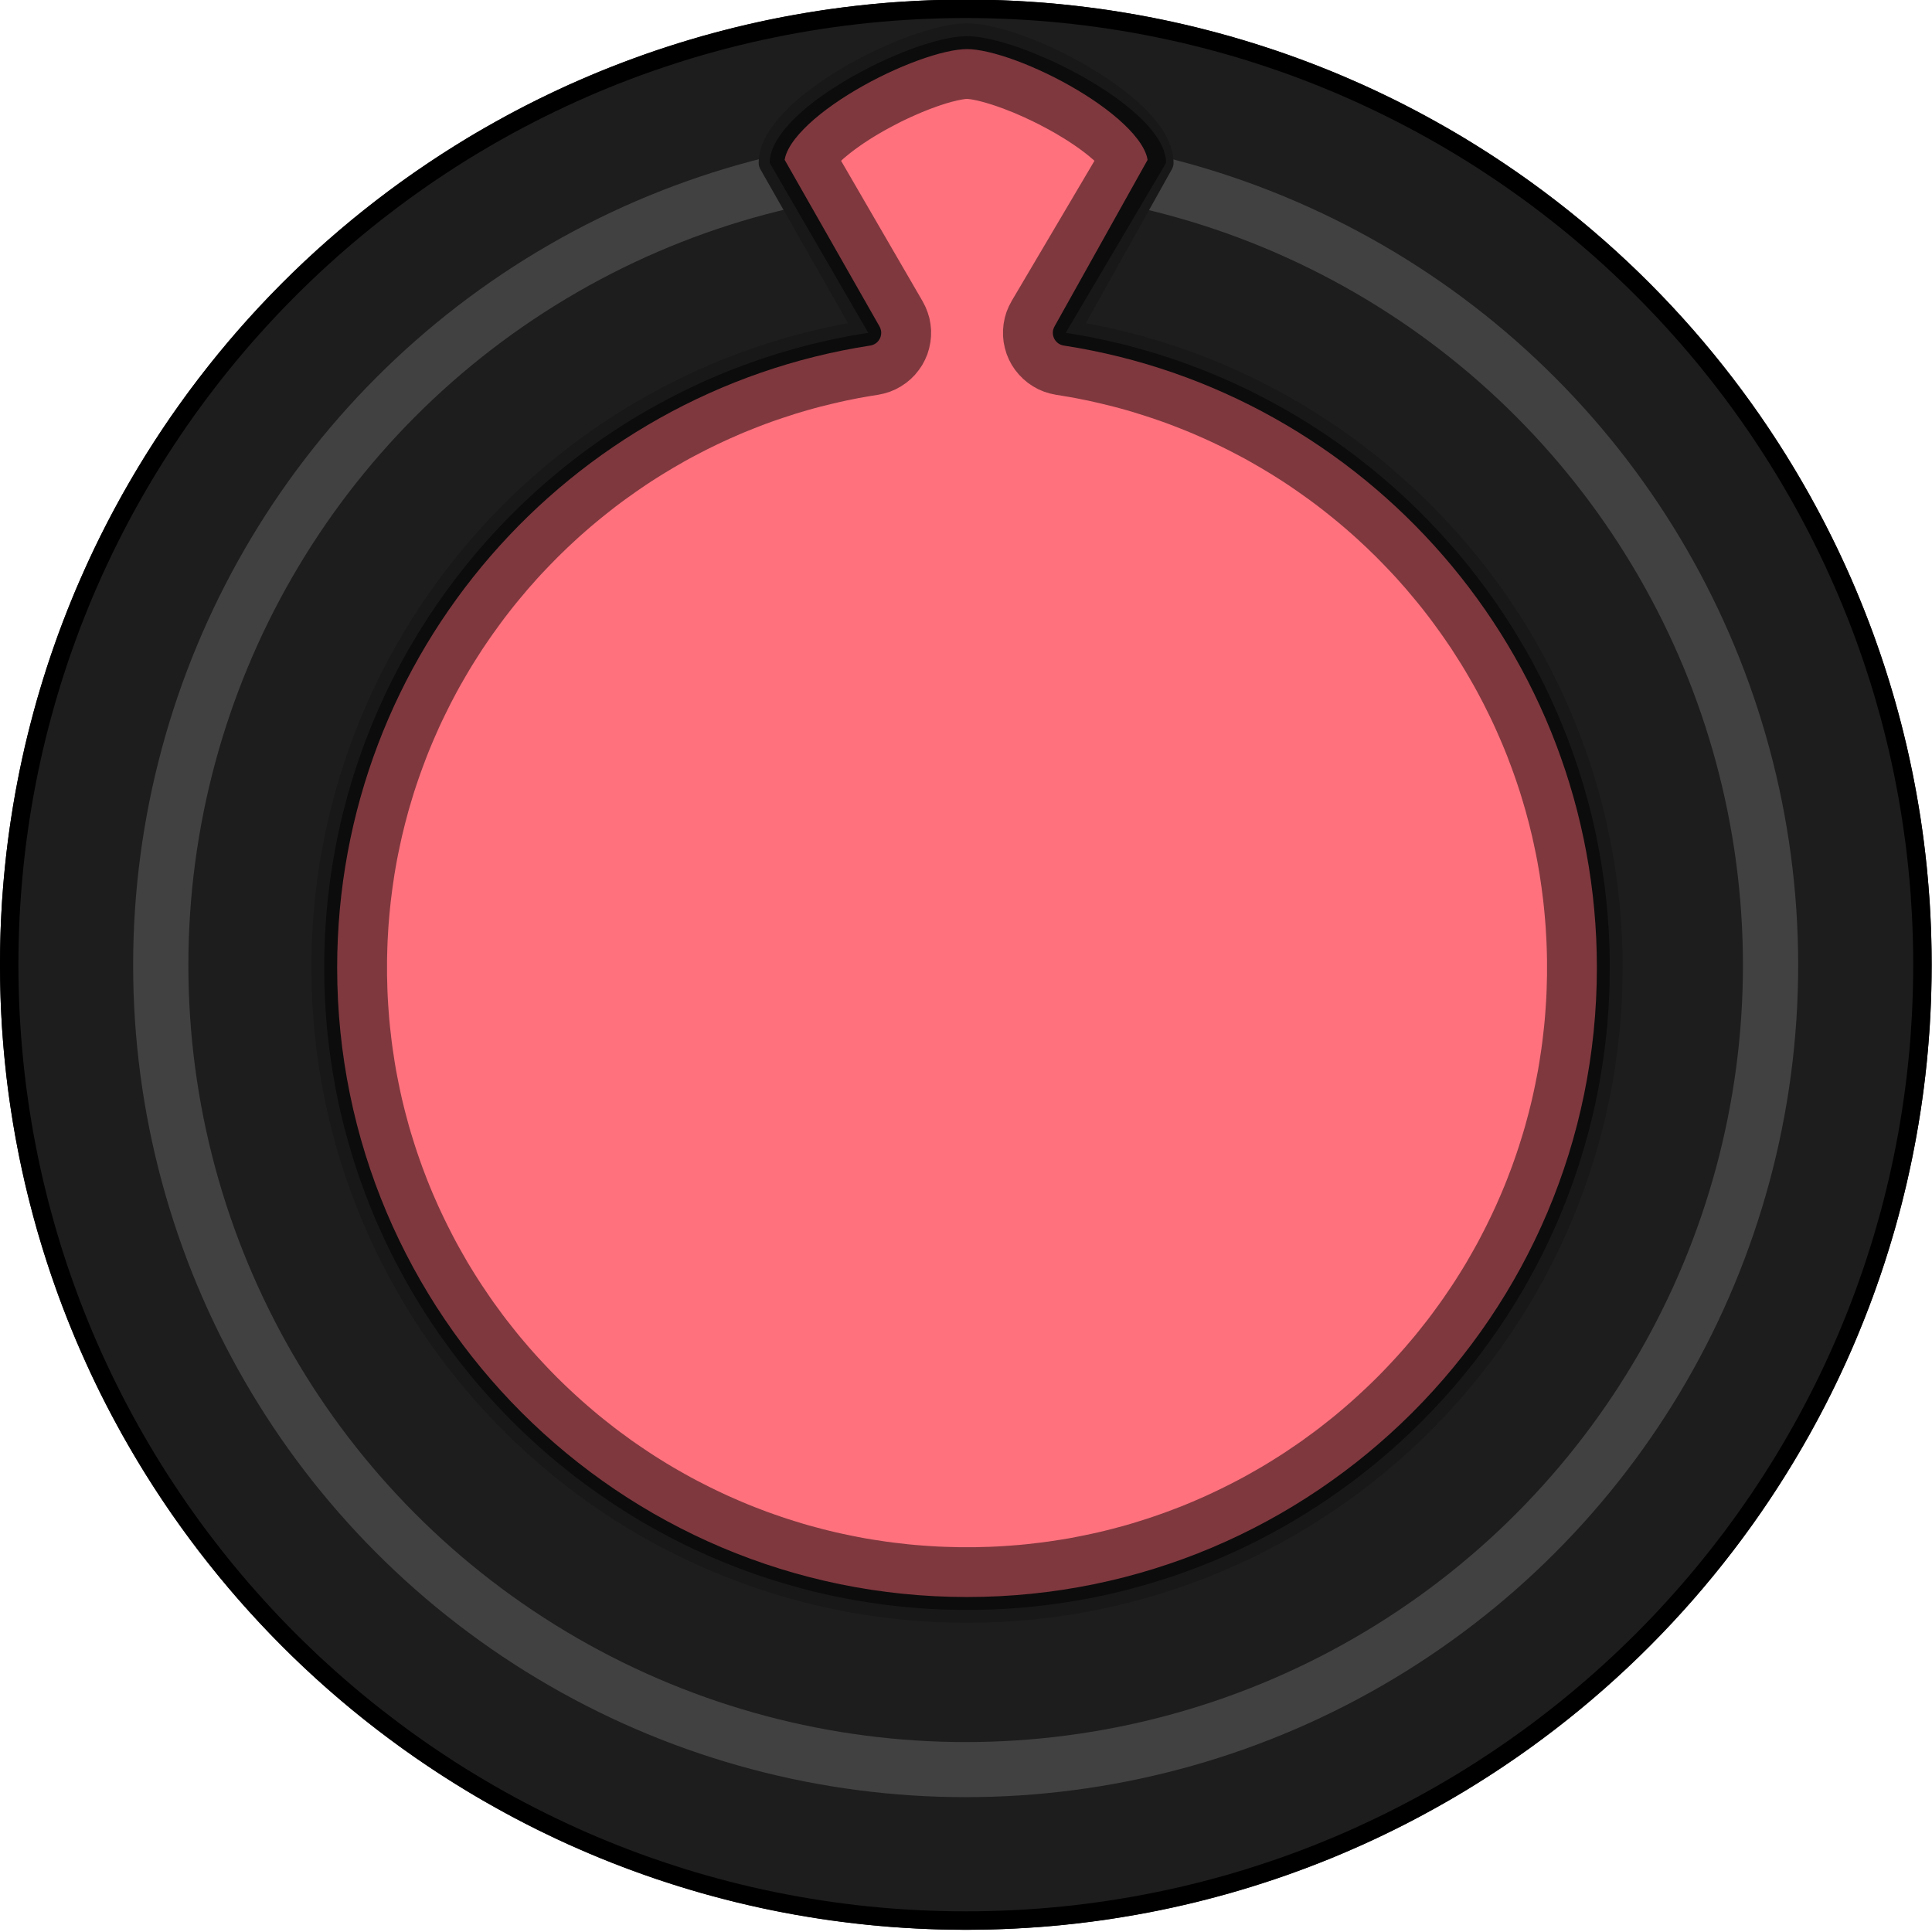 <?xml version="1.0" encoding="UTF-8" standalone="no"?>
<!DOCTYPE svg PUBLIC "-//W3C//DTD SVG 1.1//EN" "http://www.w3.org/Graphics/SVG/1.1/DTD/svg11.dtd">
<svg width="30px" height="30px" version="1.1" xmlns="http://www.w3.org/2000/svg" xmlns:xlink="http://www.w3.org/1999/xlink" xml:space="preserve" xmlns:serif="http://www.serif.com/" style="fill-rule:evenodd;clip-rule:evenodd;stroke-linecap:round;stroke-linejoin:bevel;stroke-miterlimit:1.5;">
    <g transform="matrix(1,0,0,1,-150,-160)">
        <g transform="matrix(0.975,0,0,1.267,-97.5,-126.667)">
            <g id="knob-red" transform="matrix(1.026,0,0,0.789,223.077,166.316)">
                <g id="Ellipse" transform="matrix(0.734,0,0,0.789,7.969,16)">
                    <ellipse cx="50.426" cy="95" rx="20.426" ry="19" style="fill:rgb(29,29,29);"/>
                    <path d="M50.689,76.002l0.263,0.004l0.263,0.008l0.261,0.011l0.26,0.014l0.26,0.016l0.259,0.02l0.258,0.023l0.257,0.026l0.256,0.029l0.254,0.031l0.254,0.035l0.253,0.038l0.252,0.04l0.251,0.043l0.25,0.046l0.248,0.049l0.248,0.052l0.246,0.054l0.246,0.058l0.244,0.06l0.243,0.062l0.241,0.066l0.241,0.068l0.239,0.071l0.238,0.073l0.236,0.076l0.236,0.079l0.233,0.081l0.233,0.084l0.231,0.086l0.23,0.089l0.228,0.092l0.227,0.093l0.226,0.097l0.224,0.099l0.222,0.101l0.221,0.104l0.219,0.106l0.218,0.109l0.216,0.111l0.215,0.113l0.213,0.115l0.212,0.118l0.209,0.121l0.208,0.122l0.207,0.125l0.204,0.127l0.203,0.129l0.201,0.131l0.2,0.134l0.197,0.136l0.196,0.138l0.194,0.14l0.192,0.142l0.19,0.144l0.188,0.146l0.186,0.149l0.185,0.15l0.182,0.152l0.181,0.155l0.178,0.156l0.176,0.158l0.175,0.161l0.172,0.162l0.17,0.164l0.168,0.166l0.166,0.168l0.164,0.169l0.162,0.172l0.159,0.173l0.157,0.175l0.155,0.177l0.153,0.179l0.151,0.18l0.148,0.182l0.146,0.184l0.144,0.185l0.141,0.187l0.139,0.189l0.136,0.19l0.134,0.192l0.132,0.194l0.129,0.195l0.127,0.197l0.124,0.198l0.122,0.199l0.119,0.202l0.117,0.202l0.114,0.204l0.112,0.206l0.109,0.207l0.106,0.208l0.104,0.21l0.101,0.211l0.098,0.212l0.095,0.214l0.093,0.215l0.09,0.216l0.088,0.218l0.084,0.219l0.082,0.22l0.079,0.221l0.076,0.223l0.073,0.223l0.071,0.225l0.067,0.226l0.065,0.227l0.061,0.228l0.059,0.229l0.055,0.231l0.053,0.231l0.049,0.232l0.047,0.234l0.043,0.234l0.041,0.235l0.037,0.236l0.034,0.237l0.031,0.239l0.028,0.239l0.024,0.239l0.021,0.241l0.019,0.242l0.014,0.242l0.012,0.243l0.008,0.244l0.005,0.245l0.002,0.245l-0.002,0.245l-0.005,0.245l-0.008,0.244l-0.012,0.243l-0.014,0.242l-0.019,0.242l-0.021,0.241l-0.024,0.239l-0.028,0.239l-0.031,0.239l-0.034,0.237l-0.037,0.236l-0.041,0.235l-0.043,0.234l-0.047,0.234l-0.049,0.232l-0.053,0.231l-0.055,0.231l-0.059,0.229l-0.061,0.228l-0.065,0.227l-0.067,0.226l-0.071,0.225l-0.073,0.223l-0.076,0.223l-0.079,0.221l-0.082,0.22l-0.084,0.219l-0.088,0.218l-0.09,0.216l-0.093,0.215l-0.095,0.214l-0.098,0.212l-0.101,0.211l-0.104,0.21l-0.106,0.208l-0.109,0.207l-0.112,0.206l-0.114,0.204l-0.117,0.202l-0.119,0.202l-0.122,0.199l-0.124,0.198l-0.127,0.197l-0.129,0.195l-0.132,0.194l-0.134,0.192l-0.136,0.19l-0.139,0.189l-0.141,0.187l-0.144,0.185l-0.146,0.184l-0.148,0.182l-0.151,0.18l-0.153,0.179l-0.155,0.177l-0.157,0.175l-0.159,0.173l-0.162,0.172l-0.164,0.169l-0.166,0.168l-0.168,0.166l-0.17,0.164l-0.172,0.162l-0.175,0.161l-0.176,0.158l-0.178,0.156l-0.181,0.155l-0.182,0.152l-0.185,0.15l-0.186,0.149l-0.188,0.146l-0.19,0.144l-0.192,0.142l-0.194,0.14l-0.196,0.138l-0.197,0.136l-0.2,0.134l-0.201,0.131l-0.203,0.129l-0.204,0.127l-0.207,0.125l-0.208,0.122l-0.209,0.121l-0.212,0.118l-0.213,0.115l-0.215,0.113l-0.216,0.111l-0.218,0.109l-0.219,0.106l-0.221,0.104l-0.222,0.101l-0.224,0.099l-0.226,0.097l-0.227,0.093l-0.228,0.092l-0.23,0.089l-0.231,0.086l-0.233,0.084l-0.233,0.081l-0.236,0.079l-0.236,0.076l-0.238,0.073l-0.239,0.071l-0.241,0.068l-0.241,0.066l-0.243,0.062l-0.244,0.06l-0.246,0.058l-0.246,0.054l-0.248,0.052l-0.248,0.049l-0.25,0.046l-0.251,0.043l-0.252,0.04l-0.253,0.038l-0.254,0.035l-0.254,0.031l-0.256,0.029l-0.257,0.026l-0.258,0.023l-0.259,0.02l-0.26,0.016l-0.26,0.014l-0.261,0.011l-0.263,0.008l-0.263,0.004l-0.263,0.002l-0.264,-0.002l-0.263,-0.004l-0.263,-0.008l-0.261,-0.011l-0.26,-0.014l-0.26,-0.016l-0.259,-0.02l-0.258,-0.023l-0.256,-0.026l-0.256,-0.029l-0.255,-0.031l-0.254,-0.035l-0.253,-0.038l-0.252,-0.04l-0.251,-0.043l-0.25,-0.046l-0.248,-0.049l-0.248,-0.052l-0.246,-0.054l-0.246,-0.058l-0.244,-0.06l-0.243,-0.062l-0.241,-0.066l-0.241,-0.068l-0.239,-0.071l-0.238,-0.073l-0.236,-0.076l-0.235,-0.079l-0.234,-0.081l-0.233,-0.084l-0.231,-0.086l-0.23,-0.089l-0.228,-0.092l-0.227,-0.093l-0.226,-0.097l-0.223,-0.099l-0.223,-0.101l-0.221,-0.104l-0.219,-0.106l-0.218,-0.109l-0.216,-0.111l-0.215,-0.113l-0.213,-0.115l-0.211,-0.118l-0.21,-0.121l-0.208,-0.122l-0.207,-0.125l-0.204,-0.127l-0.203,-0.129l-0.201,-0.131l-0.2,-0.134l-0.197,-0.136l-0.196,-0.138l-0.194,-0.14l-0.192,-0.142l-0.19,-0.144l-0.188,-0.146l-0.186,-0.149l-0.185,-0.15l-0.182,-0.152l-0.181,-0.155l-0.178,-0.156l-0.176,-0.158l-0.175,-0.161l-0.172,-0.162l-0.17,-0.164l-0.168,-0.166l-0.166,-0.168l-0.164,-0.169l-0.162,-0.172l-0.159,-0.173l-0.157,-0.175l-0.155,-0.177l-0.153,-0.179l-0.151,-0.18l-0.148,-0.182l-0.146,-0.184l-0.143,-0.185l-0.142,-0.187l-0.139,-0.189l-0.136,-0.19l-0.134,-0.192l-0.132,-0.194l-0.129,-0.195l-0.127,-0.197l-0.124,-0.198l-0.122,-0.199l-0.119,-0.202l-0.117,-0.202l-0.114,-0.204l-0.112,-0.206l-0.109,-0.207l-0.106,-0.208l-0.103,-0.21l-0.101,-0.211l-0.099,-0.212l-0.095,-0.214l-0.093,-0.215l-0.09,-0.216l-0.088,-0.218l-0.084,-0.219l-0.082,-0.22l-0.079,-0.221l-0.076,-0.223l-0.073,-0.223l-0.071,-0.225l-0.067,-0.226l-0.064,-0.227l-0.062,-0.228l-0.059,-0.229l-0.055,-0.231l-0.053,-0.231l-0.049,-0.232l-0.047,-0.234l-0.043,-0.234l-0.04,-0.235l-0.038,-0.236l-0.034,-0.237l-0.031,-0.239l-0.027,-0.239l-0.025,-0.239l-0.021,-0.241l-0.019,-0.242l-0.014,-0.242l-0.012,-0.243l-0.008,-0.244l-0.005,-0.245l-0.002,-0.245l0.002,-0.245l0.005,-0.245l0.008,-0.244l0.012,-0.243l0.014,-0.242l0.019,-0.242l0.021,-0.241l0.025,-0.239l0.027,-0.239l0.031,-0.239l0.034,-0.237l0.038,-0.236l0.04,-0.235l0.043,-0.234l0.047,-0.234l0.049,-0.232l0.053,-0.231l0.055,-0.231l0.059,-0.229l0.062,-0.228l0.064,-0.227l0.067,-0.226l0.071,-0.225l0.073,-0.223l0.076,-0.223l0.079,-0.221l0.082,-0.22l0.084,-0.219l0.088,-0.218l0.09,-0.216l0.093,-0.215l0.095,-0.214l0.099,-0.212l0.101,-0.211l0.103,-0.21l0.106,-0.208l0.109,-0.207l0.112,-0.206l0.114,-0.204l0.117,-0.202l0.119,-0.202l0.122,-0.199l0.124,-0.198l0.127,-0.197l0.129,-0.195l0.132,-0.194l0.134,-0.192l0.136,-0.19l0.139,-0.189l0.142,-0.187l0.143,-0.185l0.146,-0.184l0.148,-0.182l0.151,-0.18l0.153,-0.179l0.155,-0.177l0.157,-0.175l0.159,-0.173l0.162,-0.172l0.164,-0.169l0.166,-0.168l0.168,-0.166l0.17,-0.164l0.172,-0.162l0.175,-0.161l0.176,-0.158l0.178,-0.156l0.181,-0.155l0.182,-0.152l0.185,-0.15l0.186,-0.149l0.188,-0.146l0.19,-0.144l0.192,-0.142l0.194,-0.14l0.196,-0.138l0.197,-0.136l0.2,-0.134l0.201,-0.131l0.203,-0.129l0.204,-0.127l0.207,-0.125l0.208,-0.122l0.21,-0.121l0.211,-0.118l0.213,-0.115l0.215,-0.113l0.216,-0.111l0.218,-0.109l0.219,-0.106l0.221,-0.104l0.223,-0.101l0.223,-0.099l0.226,-0.097l0.227,-0.093l0.228,-0.092l0.23,-0.089l0.231,-0.086l0.233,-0.084l0.234,-0.081l0.235,-0.079l0.236,-0.076l0.238,-0.073l0.239,-0.071l0.241,-0.068l0.241,-0.066l0.243,-0.062l0.244,-0.06l0.246,-0.058l0.246,-0.054l0.248,-0.052l0.248,-0.049l0.25,-0.046l0.251,-0.043l0.252,-0.04l0.253,-0.038l0.254,-0.035l0.255,-0.031l0.256,-0.029l0.256,-0.026l0.258,-0.023l0.259,-0.02l0.26,-0.016l0.26,-0.014l0.261,-0.011l0.263,-0.008l0.263,-0.004l0.264,-0.002l0.263,0.002Zm-0.522,0.362l-0.258,0.005l-0.258,0.008l-0.256,0.01l-0.256,0.014l-0.254,0.016l-0.254,0.02l-0.253,0.022l-0.252,0.026l-0.251,0.028l-0.25,0.031l-0.249,0.034l-0.248,0.037l-0.247,0.039l-0.247,0.043l-0.244,0.045l-0.244,0.048l-0.243,0.05l-0.242,0.054l-0.24,0.056l-0.24,0.059l-0.238,0.061l-0.237,0.064l-0.236,0.067l-0.234,0.07l-0.233,0.072l-0.232,0.074l-0.231,0.077l-0.23,0.08l-0.228,0.082l-0.226,0.085l-0.226,0.087l-0.224,0.09l-0.222,0.092l-0.221,0.095l-0.22,0.097l-0.218,0.099l-0.217,0.102l-0.215,0.104l-0.214,0.106l-0.212,0.109l-0.211,0.111l-0.209,0.114l-0.207,0.115l-0.206,0.118l-0.204,0.12l-0.202,0.123l-0.201,0.124l-0.199,0.127l-0.197,0.129l-0.196,0.131l-0.193,0.133l-0.192,0.136l-0.191,0.137l-0.188,0.139l-0.187,0.142l-0.184,0.143l-0.183,0.146l-0.181,0.147l-0.179,0.15l-0.177,0.151l-0.175,0.154l-0.173,0.155l-0.171,0.157l-0.169,0.159l-0.167,0.161l-0.165,0.163l-0.163,0.165l-0.16,0.166l-0.159,0.168l-0.156,0.17l-0.155,0.172l-0.152,0.174l-0.15,0.175l-0.147,0.177l-0.146,0.178l-0.143,0.181l-0.141,0.182l-0.138,0.183l-0.136,0.185l-0.134,0.187l-0.132,0.188l-0.129,0.19l-0.127,0.191l-0.124,0.193l-0.122,0.195l-0.12,0.196l-0.117,0.197l-0.114,0.199l-0.112,0.2l-0.109,0.201l-0.107,0.203l-0.104,0.205l-0.102,0.205l-0.099,0.207l-0.097,0.209l-0.093,0.209l-0.091,0.211l-0.089,0.212l-0.085,0.214l-0.083,0.214l-0.081,0.216l-0.077,0.217l-0.075,0.218l-0.071,0.22l-0.069,0.22l-0.066,0.222l-0.064,0.222l-0.06,0.224l-0.058,0.225l-0.054,0.226l-0.052,0.227l-0.048,0.228l-0.046,0.228l-0.042,0.23l-0.04,0.231l-0.036,0.232l-0.034,0.232l-0.03,0.234l-0.027,0.234l-0.024,0.235l-0.021,0.237l-0.018,0.237l-0.015,0.237l-0.011,0.239l-0.008,0.239l-0.005,0.24l-0.002,0.241l0.002,0.241l0.005,0.24l0.008,0.239l0.011,0.239l0.015,0.237l0.018,0.237l0.021,0.237l0.024,0.235l0.027,0.234l0.03,0.234l0.034,0.232l0.036,0.232l0.04,0.231l0.042,0.23l0.046,0.228l0.048,0.228l0.052,0.227l0.054,0.226l0.058,0.225l0.06,0.224l0.064,0.222l0.066,0.222l0.069,0.22l0.071,0.22l0.075,0.218l0.077,0.217l0.081,0.216l0.083,0.214l0.085,0.214l0.089,0.212l0.091,0.211l0.093,0.209l0.097,0.209l0.099,0.207l0.102,0.205l0.104,0.205l0.107,0.203l0.109,0.201l0.112,0.2l0.114,0.199l0.117,0.197l0.12,0.196l0.122,0.195l0.124,0.193l0.127,0.191l0.129,0.19l0.132,0.188l0.134,0.187l0.136,0.185l0.138,0.183l0.141,0.182l0.143,0.181l0.146,0.178l0.147,0.177l0.15,0.175l0.152,0.174l0.155,0.172l0.156,0.17l0.159,0.168l0.16,0.166l0.163,0.165l0.165,0.163l0.167,0.161l0.169,0.159l0.171,0.157l0.173,0.155l0.175,0.154l0.177,0.151l0.179,0.15l0.181,0.147l0.183,0.146l0.184,0.143l0.187,0.142l0.188,0.139l0.191,0.137l0.192,0.136l0.193,0.133l0.196,0.131l0.197,0.129l0.199,0.127l0.201,0.124l0.202,0.123l0.204,0.12l0.206,0.118l0.207,0.115l0.209,0.114l0.211,0.111l0.212,0.109l0.214,0.106l0.215,0.104l0.217,0.102l0.218,0.099l0.22,0.097l0.221,0.095l0.222,0.092l0.224,0.09l0.226,0.087l0.226,0.085l0.228,0.082l0.23,0.08l0.231,0.077l0.232,0.074l0.233,0.072l0.234,0.07l0.236,0.067l0.237,0.064l0.238,0.061l0.24,0.059l0.24,0.056l0.242,0.054l0.243,0.05l0.244,0.048l0.244,0.045l0.247,0.043l0.247,0.039l0.248,0.037l0.249,0.034l0.25,0.031l0.251,0.029l0.252,0.025l0.253,0.022l0.254,0.02l0.254,0.016l0.256,0.014l0.256,0.01l0.258,0.008l0.258,0.005l0.259,0.001l0.258,-0.001l0.258,-0.005l0.258,-0.008l0.256,-0.01l0.256,-0.014l0.254,-0.016l0.254,-0.02l0.253,-0.022l0.252,-0.025l0.251,-0.029l0.25,-0.031l0.249,-0.034l0.249,-0.037l0.247,-0.039l0.246,-0.043l0.245,-0.045l0.243,-0.048l0.243,-0.05l0.242,-0.054l0.24,-0.056l0.24,-0.059l0.238,-0.061l0.237,-0.064l0.236,-0.067l0.234,-0.07l0.234,-0.072l0.232,-0.074l0.23,-0.077l0.23,-0.08l0.228,-0.082l0.226,-0.085l0.226,-0.087l0.224,-0.09l0.222,-0.092l0.221,-0.095l0.22,-0.097l0.218,-0.099l0.217,-0.102l0.215,-0.104l0.214,-0.106l0.212,-0.109l0.211,-0.111l0.209,-0.114l0.207,-0.115l0.206,-0.118l0.204,-0.12l0.202,-0.123l0.201,-0.124l0.199,-0.127l0.197,-0.129l0.196,-0.131l0.194,-0.133l0.192,-0.136l0.19,-0.137l0.188,-0.139l0.187,-0.142l0.184,-0.143l0.183,-0.146l0.181,-0.147l0.179,-0.15l0.177,-0.151l0.175,-0.154l0.173,-0.155l0.171,-0.157l0.169,-0.159l0.167,-0.161l0.165,-0.163l0.163,-0.165l0.16,-0.166l0.159,-0.168l0.156,-0.17l0.155,-0.172l0.152,-0.174l0.15,-0.175l0.147,-0.177l0.146,-0.178l0.143,-0.181l0.141,-0.182l0.138,-0.183l0.137,-0.185l0.133,-0.187l0.132,-0.188l0.129,-0.19l0.127,-0.191l0.124,-0.193l0.122,-0.195l0.12,-0.196l0.117,-0.197l0.114,-0.199l0.112,-0.2l0.109,-0.201l0.107,-0.203l0.105,-0.205l0.101,-0.205l0.099,-0.207l0.097,-0.209l0.093,-0.209l0.092,-0.211l0.088,-0.212l0.086,-0.214l0.082,-0.214l0.081,-0.216l0.077,-0.217l0.075,-0.218l0.072,-0.22l0.068,-0.22l0.067,-0.222l0.063,-0.222l0.06,-0.224l0.058,-0.225l0.054,-0.226l0.052,-0.227l0.048,-0.228l0.046,-0.228l0.042,-0.23l0.04,-0.231l0.036,-0.232l0.034,-0.232l0.03,-0.234l0.027,-0.234l0.025,-0.235l0.021,-0.237l0.017,-0.237l0.015,-0.237l0.011,-0.239l0.008,-0.239l0.005,-0.24l0.002,-0.241l-0.002,-0.241l-0.005,-0.24l-0.008,-0.239l-0.011,-0.239l-0.015,-0.237l-0.017,-0.237l-0.021,-0.237l-0.025,-0.235l-0.027,-0.234l-0.03,-0.234l-0.034,-0.232l-0.036,-0.232l-0.04,-0.231l-0.042,-0.23l-0.046,-0.228l-0.048,-0.228l-0.052,-0.227l-0.054,-0.226l-0.058,-0.225l-0.06,-0.224l-0.063,-0.222l-0.067,-0.222l-0.068,-0.22l-0.072,-0.22l-0.075,-0.218l-0.077,-0.217l-0.081,-0.216l-0.082,-0.214l-0.086,-0.214l-0.088,-0.212l-0.092,-0.211l-0.093,-0.209l-0.097,-0.209l-0.099,-0.207l-0.101,-0.205l-0.105,-0.205l-0.107,-0.203l-0.109,-0.201l-0.112,-0.2l-0.114,-0.199l-0.117,-0.197l-0.12,-0.196l-0.122,-0.195l-0.124,-0.193l-0.127,-0.191l-0.129,-0.19l-0.132,-0.188l-0.133,-0.187l-0.137,-0.185l-0.138,-0.183l-0.141,-0.182l-0.143,-0.181l-0.146,-0.178l-0.147,-0.177l-0.15,-0.175l-0.152,-0.174l-0.155,-0.172l-0.156,-0.17l-0.159,-0.168l-0.16,-0.166l-0.163,-0.165l-0.165,-0.163l-0.167,-0.161l-0.169,-0.159l-0.171,-0.157l-0.173,-0.155l-0.175,-0.154l-0.177,-0.151l-0.179,-0.15l-0.181,-0.147l-0.183,-0.146l-0.184,-0.143l-0.187,-0.142l-0.188,-0.139l-0.19,-0.137l-0.192,-0.136l-0.194,-0.133l-0.196,-0.131l-0.197,-0.129l-0.199,-0.127l-0.201,-0.124l-0.202,-0.123l-0.204,-0.12l-0.206,-0.118l-0.207,-0.115l-0.209,-0.114l-0.211,-0.111l-0.212,-0.109l-0.214,-0.106l-0.215,-0.104l-0.217,-0.102l-0.218,-0.099l-0.22,-0.097l-0.221,-0.095l-0.222,-0.092l-0.224,-0.09l-0.226,-0.087l-0.226,-0.085l-0.228,-0.082l-0.23,-0.08l-0.23,-0.077l-0.232,-0.074l-0.234,-0.072l-0.234,-0.07l-0.236,-0.067l-0.237,-0.064l-0.238,-0.061l-0.24,-0.059l-0.24,-0.056l-0.242,-0.054l-0.243,-0.05l-0.243,-0.048l-0.245,-0.045l-0.246,-0.043l-0.247,-0.039l-0.249,-0.037l-0.249,-0.034l-0.25,-0.031l-0.251,-0.028l-0.252,-0.026l-0.253,-0.022l-0.254,-0.02l-0.254,-0.016l-0.256,-0.014l-0.256,-0.01l-0.258,-0.008l-0.258,-0.005l-0.258,-0.001l-0.259,0.001Z"/>
                </g>
                <g id="Ellipse1" serif:id="Ellipse" transform="matrix(1.033,0,0,1.031,-4.507,-6.656)">
                    <ellipse cx="47.905" cy="94.683" rx="12.095" ry="12.12" style="fill:rgb(29,29,29);stroke:rgb(65,65,65);stroke-width:0.83px;"/>
                </g>
                <path id="Curve" d="M43.468,81.14l-1.502,-2.64c0,-0.845 2.189,-1.967 3.034,-1.967c0.845,0 3.006,1.122 3.006,1.967l-1.474,2.64c4.78,0.738 8.445,4.874 8.445,9.86c0,5.507 -4.47,9.977 -9.977,9.977c-5.507,0 -9.977,-4.47 -9.977,-9.977c0,-4.986 3.665,-9.122 8.445,-9.86Z" style="fill:rgb(254,113,125);stroke:rgb(24,24,24);stroke-width:0.4px;stroke-linejoin:round;"/>
                <path id="Curve1" serif:id="Curve" d="M45.041,76.533l0.042,0.003l0.045,0.004l0.046,0.005l0.048,0.007l0.05,0.009l0.051,0.01l0.052,0.011l0.054,0.013l0.056,0.014l0.056,0.016l0.058,0.017l0.059,0.018l0.059,0.019l0.061,0.02l0.061,0.022l0.062,0.023l0.063,0.024l0.063,0.025l0.064,0.026l0.064,0.027l0.065,0.028l0.064,0.028l0.065,0.03l0.065,0.031l0.065,0.031l0.064,0.033l0.065,0.033l0.064,0.034l0.064,0.034l0.063,0.035l0.063,0.036l0.062,0.037l0.062,0.037l0.06,0.038l0.06,0.038l0.059,0.038l0.058,0.04l0.057,0.039l0.055,0.04l0.054,0.04l0.053,0.041l0.052,0.041l0.049,0.041l0.049,0.042l0.046,0.041l0.045,0.042l0.043,0.042l0.041,0.042l0.039,0.042l0.037,0.042l0.034,0.043l0.032,0.042l0.03,0.042l0.028,0.042l0.025,0.042l0.022,0.042l0.02,0.041l0.016,0.041l0.014,0.042l0.011,0.04l0.008,0.041l0.003,0.02l0.002,0.02l0.001,0.02l0.001,0.02l-1.558,2.64l0.111,0.018l0.112,0.019l0.111,0.02l0.11,0.022l0.111,0.023l0.109,0.024l0.109,0.025l0.109,0.026l0.109,0.028l0.107,0.029l0.108,0.03l0.107,0.031l0.106,0.032l0.106,0.034l0.105,0.034l0.105,0.036l0.104,0.037l0.104,0.038l0.103,0.039l0.103,0.04l0.102,0.041l0.102,0.043l0.101,0.043l0.1,0.044l0.1,0.046l0.099,0.047l0.099,0.047l0.098,0.049l0.097,0.05l0.097,0.051l0.096,0.052l0.096,0.053l0.095,0.053l0.094,0.055l0.094,0.056l0.093,0.057l0.092,0.058l0.092,0.059l0.091,0.06l0.09,0.06l0.089,0.062l0.089,0.063l0.088,0.063l0.088,0.065l0.086,0.065l0.086,0.067l0.085,0.067l0.085,0.068l0.083,0.069l0.083,0.07l0.082,0.071l0.082,0.072l0.08,0.072l0.08,0.074l0.079,0.074l0.078,0.075l0.077,0.076l0.077,0.077l0.076,0.078l0.074,0.078l0.074,0.079l0.073,0.08l0.073,0.081l0.071,0.082l0.071,0.082l0.069,0.083l0.069,0.084l0.068,0.085l0.067,0.086l0.066,0.086l0.065,0.087l0.064,0.087l0.063,0.089l0.063,0.089l0.061,0.089l0.061,0.091l0.059,0.091l0.058,0.092l0.058,0.092l0.056,0.094l0.056,0.094l0.055,0.094l0.053,0.095l0.053,0.096l0.051,0.096l0.05,0.097l0.05,0.098l0.048,0.098l0.048,0.099l0.046,0.1l0.045,0.1l0.044,0.1l0.043,0.102l0.042,0.101l0.041,0.103l0.04,0.103l0.039,0.103l0.037,0.104l0.036,0.105l0.036,0.105l0.034,0.105l0.033,0.106l0.032,0.107l0.03,0.107l0.03,0.107l0.028,0.108l0.028,0.109l0.026,0.109l0.024,0.109l0.024,0.11l0.022,0.11l0.021,0.111l0.02,0.111l0.019,0.112l0.017,0.112l0.017,0.112l0.015,0.113l0.013,0.113l0.013,0.114l0.011,0.114l0.01,0.114l0.008,0.115l0.008,0.115l0.006,0.115l0.004,0.116l0.004,0.116l0.002,0.116l0,0.117l-0.001,0.129l-0.002,0.128l-0.004,0.128l-0.006,0.128l-0.007,0.127l-0.009,0.127l-0.01,0.127l-0.012,0.126l-0.014,0.125l-0.015,0.125l-0.017,0.125l-0.018,0.124l-0.02,0.123l-0.021,0.123l-0.022,0.123l-0.025,0.122l-0.025,0.121l-0.027,0.121l-0.029,0.12l-0.03,0.12l-0.032,0.119l-0.033,0.119l-0.034,0.118l-0.036,0.118l-0.037,0.116l-0.038,0.117l-0.04,0.115l-0.042,0.115l-0.042,0.114l-0.044,0.114l-0.046,0.113l-0.046,0.112l-0.048,0.112l-0.05,0.11l-0.05,0.111l-0.052,0.109l-0.053,0.109l-0.055,0.108l-0.056,0.107l-0.057,0.106l-0.058,0.106l-0.059,0.105l-0.061,0.104l-0.062,0.103l-0.063,0.102l-0.065,0.102l-0.065,0.101l-0.067,0.1l-0.068,0.099l-0.069,0.098l-0.07,0.097l-0.071,0.097l-0.072,0.096l-0.074,0.094l-0.075,0.094l-0.075,0.093l-0.077,0.092l-0.078,0.091l-0.079,0.09l-0.08,0.089l-0.081,0.088l-0.082,0.087l-0.083,0.086l-0.084,0.086l-0.086,0.084l-0.086,0.083l-0.087,0.082l-0.088,0.081l-0.089,0.08l-0.09,0.079l-0.091,0.078l-0.092,0.077l-0.093,0.075l-0.094,0.075l-0.094,0.074l-0.096,0.072l-0.097,0.071l-0.097,0.07l-0.098,0.069l-0.099,0.068l-0.1,0.067l-0.101,0.065l-0.102,0.065l-0.102,0.063l-0.103,0.062l-0.104,0.061l-0.105,0.059l-0.106,0.058l-0.106,0.057l-0.107,0.056l-0.108,0.055l-0.109,0.053l-0.109,0.052l-0.111,0.05l-0.11,0.05l-0.112,0.048l-0.112,0.046l-0.113,0.046l-0.114,0.044l-0.114,0.042l-0.115,0.042l-0.115,0.04l-0.117,0.038l-0.116,0.037l-0.118,0.036l-0.118,0.034l-0.119,0.033l-0.119,0.032l-0.12,0.03l-0.12,0.029l-0.121,0.027l-0.121,0.025l-0.122,0.025l-0.123,0.022l-0.123,0.021l-0.123,0.02l-0.124,0.018l-0.125,0.017l-0.125,0.015l-0.125,0.014l-0.126,0.012l-0.127,0.01l-0.127,0.009l-0.127,0.007l-0.128,0.006l-0.128,0.004l-0.128,0.002l-0.129,0.001l-0.129,-0.001l-0.128,-0.002l-0.128,-0.004l-0.128,-0.006l-0.127,-0.007l-0.127,-0.009l-0.127,-0.01l-0.126,-0.012l-0.125,-0.014l-0.125,-0.015l-0.125,-0.017l-0.124,-0.018l-0.123,-0.02l-0.123,-0.021l-0.123,-0.022l-0.122,-0.025l-0.121,-0.025l-0.121,-0.027l-0.12,-0.029l-0.12,-0.03l-0.119,-0.032l-0.119,-0.033l-0.118,-0.034l-0.118,-0.036l-0.116,-0.037l-0.117,-0.038l-0.115,-0.04l-0.115,-0.042l-0.114,-0.042l-0.114,-0.044l-0.113,-0.046l-0.112,-0.046l-0.112,-0.048l-0.11,-0.05l-0.111,-0.05l-0.109,-0.052l-0.109,-0.053l-0.108,-0.055l-0.107,-0.056l-0.106,-0.057l-0.106,-0.058l-0.105,-0.059l-0.104,-0.061l-0.103,-0.062l-0.102,-0.063l-0.102,-0.065l-0.101,-0.065l-0.1,-0.067l-0.099,-0.068l-0.098,-0.069l-0.097,-0.07l-0.097,-0.071l-0.096,-0.072l-0.094,-0.074l-0.094,-0.075l-0.093,-0.075l-0.092,-0.077l-0.091,-0.078l-0.09,-0.079l-0.089,-0.08l-0.088,-0.081l-0.087,-0.082l-0.086,-0.083l-0.086,-0.084l-0.084,-0.086l-0.083,-0.086l-0.082,-0.087l-0.081,-0.088l-0.08,-0.089l-0.079,-0.09l-0.078,-0.091l-0.077,-0.092l-0.075,-0.093l-0.075,-0.094l-0.074,-0.094l-0.072,-0.096l-0.071,-0.097l-0.07,-0.097l-0.069,-0.098l-0.068,-0.099l-0.067,-0.1l-0.065,-0.101l-0.065,-0.102l-0.063,-0.102l-0.062,-0.103l-0.061,-0.104l-0.059,-0.105l-0.058,-0.106l-0.057,-0.106l-0.056,-0.107l-0.055,-0.108l-0.053,-0.109l-0.052,-0.109l-0.05,-0.111l-0.05,-0.11l-0.048,-0.112l-0.046,-0.112l-0.046,-0.113l-0.044,-0.114l-0.042,-0.114l-0.042,-0.115l-0.04,-0.115l-0.038,-0.117l-0.037,-0.116l-0.036,-0.118l-0.034,-0.118l-0.033,-0.119l-0.032,-0.119l-0.03,-0.12l-0.029,-0.12l-0.027,-0.121l-0.025,-0.121l-0.025,-0.122l-0.022,-0.123l-0.021,-0.123l-0.02,-0.123l-0.018,-0.124l-0.017,-0.125l-0.015,-0.125l-0.014,-0.125l-0.012,-0.126l-0.01,-0.127l-0.009,-0.127l-0.007,-0.127l-0.006,-0.128l-0.004,-0.128l-0.002,-0.128l-0.001,-0.129l0,-0.117l0.002,-0.116l0.004,-0.116l0.004,-0.116l0.006,-0.115l0.008,-0.115l0.008,-0.115l0.01,-0.114l0.011,-0.114l0.013,-0.114l0.013,-0.113l0.015,-0.113l0.017,-0.112l0.017,-0.112l0.019,-0.112l0.02,-0.111l0.021,-0.111l0.022,-0.11l0.024,-0.11l0.024,-0.109l0.026,-0.109l0.028,-0.109l0.028,-0.108l0.03,-0.107l0.03,-0.107l0.032,-0.107l0.033,-0.106l0.034,-0.105l0.036,-0.105l0.036,-0.105l0.037,-0.104l0.039,-0.103l0.04,-0.103l0.041,-0.103l0.042,-0.101l0.043,-0.102l0.044,-0.1l0.045,-0.1l0.046,-0.1l0.048,-0.099l0.048,-0.098l0.05,-0.098l0.05,-0.097l0.051,-0.096l0.053,-0.096l0.053,-0.095l0.055,-0.094l0.056,-0.094l0.056,-0.094l0.058,-0.092l0.058,-0.092l0.059,-0.091l0.061,-0.091l0.061,-0.089l0.063,-0.089l0.063,-0.089l0.064,-0.087l0.065,-0.087l0.066,-0.086l0.067,-0.086l0.068,-0.085l0.069,-0.084l0.069,-0.083l0.071,-0.082l0.071,-0.082l0.073,-0.081l0.073,-0.08l0.074,-0.079l0.074,-0.078l0.076,-0.078l0.077,-0.077l0.077,-0.076l0.078,-0.075l0.079,-0.074l0.08,-0.074l0.08,-0.072l0.082,-0.072l0.082,-0.071l0.083,-0.07l0.083,-0.069l0.085,-0.068l0.085,-0.067l0.086,-0.067l0.086,-0.065l0.088,-0.065l0.088,-0.063l0.089,-0.063l0.089,-0.062l0.09,-0.06l0.091,-0.06l0.092,-0.059l0.092,-0.058l0.093,-0.057l0.094,-0.056l0.094,-0.055l0.095,-0.053l0.096,-0.053l0.096,-0.052l0.097,-0.051l0.097,-0.05l0.098,-0.049l0.099,-0.047l0.099,-0.047l0.1,-0.046l0.1,-0.044l0.101,-0.043l0.102,-0.043l0.102,-0.041l0.103,-0.04l0.103,-0.039l0.104,-0.038l0.104,-0.037l0.105,-0.036l0.105,-0.034l0.106,-0.034l0.106,-0.032l0.107,-0.031l0.108,-0.03l0.107,-0.029l0.109,-0.028l0.109,-0.026l0.109,-0.025l0.109,-0.024l0.111,-0.023l0.11,-0.022l0.111,-0.02l0.112,-0.019l0.111,-0.018l-1.53,-2.64l0,-0.02l0.002,-0.02l0.002,-0.02l0.002,-0.02l0.008,-0.041l0.011,-0.04l0.014,-0.042l0.016,-0.041l0.02,-0.041l0.022,-0.042l0.025,-0.042l0.027,-0.042l0.029,-0.042l0.032,-0.042l0.034,-0.043l0.037,-0.042l0.038,-0.042l0.041,-0.042l0.042,-0.042l0.044,-0.042l0.046,-0.041l0.048,-0.042l0.049,-0.041l0.051,-0.041l0.052,-0.041l0.054,-0.04l0.055,-0.04l0.056,-0.039l0.057,-0.04l0.058,-0.038l0.06,-0.038l0.06,-0.038l0.06,-0.037l0.062,-0.037l0.062,-0.036l0.063,-0.035l0.063,-0.034l0.064,-0.034l0.063,-0.033l0.064,-0.033l0.065,-0.031l0.064,-0.031l0.064,-0.03l0.064,-0.028l0.064,-0.028l0.063,-0.027l0.063,-0.026l0.063,-0.025l0.062,-0.024l0.062,-0.023l0.061,-0.022l0.06,-0.02l0.059,-0.019l0.059,-0.018l0.057,-0.017l0.056,-0.016l0.055,-0.014l0.054,-0.013l0.052,-0.011l0.051,-0.01l0.049,-0.009l0.048,-0.007l0.046,-0.005l0.045,-0.004l0.042,-0.003l0.041,0l0.041,0Zm-0.044,0.974l-0.009,0l-0.013,0.001l-0.019,0.003l-0.023,0.003l-0.027,0.005l-0.03,0.006l-0.034,0.007l-0.035,0.009l-0.039,0.009l-0.041,0.012l-0.043,0.012l-0.044,0.014l-0.047,0.015l-0.047,0.016l-0.049,0.018l-0.05,0.018l-0.052,0.02l-0.052,0.021l-0.052,0.021l-0.054,0.023l-0.054,0.024l-0.054,0.024l-0.054,0.025l-0.055,0.026l-0.055,0.027l-0.054,0.028l-0.054,0.028l-0.054,0.029l-0.054,0.029l-0.053,0.03l-0.052,0.03l-0.051,0.03l-0.051,0.031l-0.05,0.031l-0.048,0.032l-0.048,0.031l-0.045,0.031l-0.045,0.032l-0.043,0.031l-0.041,0.031l-0.04,0.031l-0.037,0.03l-0.035,0.029l-0.034,0.029l-0.03,0.028l-0.001,0.001l1.266,2.183l0.043,0.084l0.035,0.088l0.027,0.09l0.017,0.093l0.009,0.094l-0.001,0.094l-0.01,0.094l-0.019,0.092l-0.027,0.091l-0.037,0.087l-0.044,0.083l-0.053,0.078l-0.059,0.073l-0.067,0.067l-0.072,0.06l-0.079,0.053l-0.082,0.045l-0.087,0.037l-0.09,0.028l-0.093,0.02l-0.106,0.017l-0.1,0.017l-0.101,0.018l-0.099,0.02l-0.1,0.02l-0.098,0.022l-0.099,0.023l-0.098,0.024l-0.098,0.024l-0.097,0.026l-0.097,0.027l-0.096,0.028l-0.096,0.029l-0.095,0.031l-0.095,0.031l-0.095,0.032l-0.094,0.033l-0.093,0.034l-0.094,0.036l-0.092,0.036l-0.092,0.037l-0.092,0.038l-0.091,0.04l-0.091,0.04l-0.09,0.041l-0.089,0.042l-0.089,0.043l-0.089,0.044l-0.087,0.045l-0.088,0.046l-0.087,0.046l-0.086,0.048l-0.085,0.049l-0.085,0.049l-0.085,0.051l-0.084,0.051l-0.083,0.052l-0.083,0.053l-0.082,0.054l-0.081,0.055l-0.081,0.056l-0.08,0.057l-0.08,0.057l-0.079,0.058l-0.078,0.059l-0.077,0.06l-0.077,0.061l-0.077,0.062l-0.075,0.062l-0.075,0.063l-0.074,0.064l-0.074,0.065l-0.072,0.065l-0.072,0.067l-0.072,0.067l-0.07,0.068l-0.07,0.068l-0.069,0.07l-0.068,0.07l-0.068,0.071l-0.067,0.071l-0.066,0.072l-0.065,0.074l-0.065,0.073l-0.063,0.075l-0.063,0.075l-0.062,0.075l-0.062,0.077l-0.06,0.077l-0.06,0.078l-0.058,0.078l-0.058,0.08l-0.057,0.079l-0.057,0.081l-0.055,0.081l-0.055,0.081l-0.053,0.083l-0.053,0.083l-0.052,0.083l-0.051,0.084l-0.05,0.085l-0.049,0.085l-0.049,0.086l-0.047,0.086l-0.046,0.087l-0.046,0.088l-0.044,0.088l-0.044,0.089l-0.043,0.089l-0.042,0.09l-0.04,0.09l-0.04,0.091l-0.039,0.091l-0.038,0.092l-0.037,0.092l-0.035,0.093l-0.035,0.093l-0.034,0.094l-0.033,0.094l-0.032,0.095l-0.031,0.095l-0.029,0.095l-0.029,0.097l-0.028,0.096l-0.026,0.097l-0.026,0.097l-0.024,0.098l-0.024,0.098l-0.022,0.099l-0.021,0.099l-0.021,0.1l-0.019,0.099l-0.018,0.101l-0.017,0.1l-0.015,0.101l-0.015,0.102l-0.013,0.102l-0.013,0.102l-0.011,0.102l-0.01,0.103l-0.009,0.103l-0.008,0.104l-0.006,0.104l-0.006,0.104l-0.004,0.104l-0.003,0.105l-0.002,0.106l0,0.105l0,0.116l0.003,0.117l0.003,0.115l0.005,0.116l0.007,0.115l0.008,0.114l0.009,0.114l0.011,0.114l0.013,0.113l0.013,0.113l0.015,0.112l0.017,0.112l0.017,0.112l0.019,0.111l0.021,0.11l0.022,0.11l0.023,0.11l0.024,0.109l0.026,0.108l0.027,0.108l0.029,0.108l0.029,0.107l0.031,0.106l0.033,0.106l0.033,0.105l0.035,0.105l0.036,0.104l0.037,0.104l0.039,0.103l0.039,0.102l0.041,0.102l0.042,0.101l0.044,0.101l0.044,0.1l0.046,0.099l0.047,0.099l0.048,0.098l0.049,0.097l0.05,0.097l0.051,0.096l0.053,0.095l0.054,0.095l0.054,0.094l0.056,0.093l0.057,0.092l0.058,0.092l0.059,0.091l0.061,0.09l0.061,0.09l0.062,0.089l0.064,0.087l0.064,0.088l0.065,0.086l0.067,0.085l0.067,0.085l0.068,0.084l0.07,0.083l0.07,0.082l0.071,0.081l0.073,0.081l0.073,0.079l0.074,0.079l0.075,0.078l0.076,0.077l0.077,0.076l0.078,0.075l0.079,0.074l0.079,0.073l0.081,0.073l0.081,0.071l0.082,0.07l0.083,0.07l0.084,0.068l0.085,0.067l0.085,0.067l0.086,0.065l0.088,0.064l0.087,0.064l0.089,0.062l0.09,0.061l0.09,0.061l0.091,0.059l0.092,0.058l0.092,0.057l0.093,0.056l0.094,0.054l0.095,0.054l0.095,0.053l0.096,0.051l0.097,0.05l0.097,0.049l0.098,0.048l0.099,0.047l0.099,0.046l0.1,0.044l0.101,0.044l0.101,0.042l0.102,0.041l0.102,0.039l0.103,0.039l0.104,0.037l0.104,0.036l0.105,0.035l0.105,0.033l0.106,0.033l0.106,0.031l0.107,0.029l0.108,0.029l0.108,0.027l0.108,0.026l0.109,0.024l0.11,0.023l0.11,0.022l0.11,0.021l0.111,0.019l0.112,0.017l0.112,0.017l0.112,0.015l0.113,0.013l0.113,0.013l0.114,0.011l0.114,0.009l0.114,0.008l0.115,0.007l0.116,0.005l0.115,0.003l0.116,0.003l0.117,0l0.117,0l0.116,-0.003l0.115,-0.003l0.116,-0.005l0.115,-0.007l0.114,-0.008l0.114,-0.009l0.114,-0.011l0.113,-0.013l0.113,-0.013l0.112,-0.015l0.112,-0.017l0.112,-0.017l0.111,-0.019l0.11,-0.021l0.11,-0.022l0.11,-0.023l0.109,-0.024l0.108,-0.026l0.108,-0.027l0.108,-0.029l0.107,-0.029l0.106,-0.031l0.106,-0.033l0.105,-0.033l0.105,-0.035l0.104,-0.036l0.104,-0.037l0.103,-0.039l0.102,-0.039l0.102,-0.041l0.101,-0.042l0.101,-0.044l0.1,-0.044l0.099,-0.046l0.099,-0.047l0.098,-0.048l0.097,-0.049l0.097,-0.05l0.096,-0.051l0.095,-0.053l0.095,-0.054l0.094,-0.054l0.093,-0.056l0.092,-0.057l0.092,-0.058l0.091,-0.059l0.09,-0.061l0.09,-0.061l0.089,-0.062l0.087,-0.064l0.088,-0.064l0.086,-0.065l0.085,-0.067l0.085,-0.067l0.084,-0.068l0.083,-0.07l0.082,-0.07l0.081,-0.071l0.081,-0.073l0.079,-0.073l0.079,-0.074l0.078,-0.075l0.077,-0.076l0.076,-0.077l0.075,-0.078l0.074,-0.079l0.073,-0.079l0.073,-0.081l0.071,-0.081l0.07,-0.082l0.07,-0.083l0.068,-0.084l0.067,-0.085l0.067,-0.085l0.065,-0.086l0.064,-0.088l0.064,-0.088l0.062,-0.088l0.061,-0.09l0.061,-0.09l0.059,-0.091l0.058,-0.092l0.057,-0.092l0.056,-0.093l0.054,-0.094l0.054,-0.095l0.053,-0.095l0.051,-0.096l0.05,-0.097l0.049,-0.097l0.048,-0.098l0.047,-0.099l0.046,-0.099l0.044,-0.1l0.044,-0.101l0.042,-0.101l0.041,-0.102l0.039,-0.102l0.039,-0.103l0.037,-0.104l0.036,-0.104l0.035,-0.105l0.033,-0.105l0.033,-0.106l0.031,-0.106l0.029,-0.107l0.029,-0.108l0.027,-0.108l0.026,-0.108l0.024,-0.109l0.023,-0.11l0.022,-0.11l0.021,-0.11l0.019,-0.111l0.017,-0.112l0.017,-0.112l0.015,-0.112l0.013,-0.113l0.013,-0.113l0.011,-0.114l0.009,-0.114l0.008,-0.114l0.007,-0.115l0.005,-0.116l0.003,-0.115l0.003,-0.117l0,-0.116l0,-0.105l-0.002,-0.106l-0.003,-0.105l-0.004,-0.104l-0.006,-0.104l-0.006,-0.104l-0.008,-0.104l-0.009,-0.103l-0.01,-0.103l-0.011,-0.102l-0.013,-0.102l-0.013,-0.102l-0.015,-0.102l-0.015,-0.101l-0.017,-0.1l-0.018,-0.101l-0.019,-0.099l-0.021,-0.1l-0.021,-0.099l-0.022,-0.099l-0.024,-0.098l-0.024,-0.098l-0.026,-0.097l-0.026,-0.097l-0.028,-0.096l-0.029,-0.097l-0.029,-0.095l-0.031,-0.095l-0.032,-0.095l-0.033,-0.094l-0.034,-0.094l-0.035,-0.093l-0.035,-0.093l-0.037,-0.092l-0.038,-0.092l-0.039,-0.091l-0.04,-0.091l-0.04,-0.09l-0.042,-0.09l-0.043,-0.089l-0.044,-0.089l-0.044,-0.088l-0.046,-0.088l-0.046,-0.087l-0.047,-0.086l-0.049,-0.086l-0.049,-0.085l-0.05,-0.085l-0.051,-0.084l-0.052,-0.083l-0.053,-0.083l-0.053,-0.083l-0.055,-0.081l-0.055,-0.081l-0.057,-0.081l-0.057,-0.079l-0.058,-0.08l-0.058,-0.078l-0.06,-0.078l-0.06,-0.077l-0.062,-0.077l-0.062,-0.075l-0.063,-0.075l-0.063,-0.075l-0.065,-0.073l-0.065,-0.074l-0.066,-0.072l-0.067,-0.071l-0.068,-0.071l-0.068,-0.07l-0.069,-0.07l-0.07,-0.068l-0.07,-0.068l-0.072,-0.067l-0.072,-0.067l-0.072,-0.065l-0.074,-0.065l-0.074,-0.064l-0.075,-0.063l-0.075,-0.062l-0.077,-0.062l-0.077,-0.061l-0.077,-0.06l-0.078,-0.059l-0.079,-0.058l-0.08,-0.057l-0.08,-0.057l-0.081,-0.056l-0.081,-0.055l-0.082,-0.054l-0.083,-0.053l-0.083,-0.052l-0.084,-0.051l-0.085,-0.051l-0.085,-0.049l-0.085,-0.049l-0.086,-0.048l-0.087,-0.046l-0.088,-0.046l-0.087,-0.045l-0.089,-0.044l-0.089,-0.043l-0.089,-0.042l-0.09,-0.041l-0.091,-0.04l-0.091,-0.04l-0.092,-0.038l-0.092,-0.037l-0.092,-0.036l-0.094,-0.036l-0.093,-0.034l-0.094,-0.033l-0.095,-0.032l-0.095,-0.031l-0.095,-0.03l-0.096,-0.03l-0.096,-0.028l-0.097,-0.027l-0.097,-0.026l-0.098,-0.024l-0.098,-0.024l-0.099,-0.023l-0.098,-0.022l-0.1,-0.02l-0.099,-0.02l-0.101,-0.018l-0.1,-0.017l-0.106,-0.017l-0.093,-0.02l-0.09,-0.028l-0.088,-0.037l-0.083,-0.046l-0.078,-0.053l-0.073,-0.061l-0.066,-0.067l-0.06,-0.073l-0.053,-0.079l-0.044,-0.084l-0.036,-0.087l-0.027,-0.091l-0.019,-0.093l-0.009,-0.094l0,-0.095l0.009,-0.094l0.018,-0.093l0.027,-0.091l0.036,-0.087l0.044,-0.084l1.285,-2.177l-0.028,-0.025l-0.034,-0.029l-0.036,-0.03l-0.038,-0.03l-0.04,-0.031l-0.042,-0.031l-0.043,-0.031l-0.046,-0.032l-0.046,-0.031l-0.048,-0.032l-0.049,-0.031l-0.051,-0.031l-0.051,-0.031l-0.052,-0.031l-0.053,-0.03l-0.054,-0.03l-0.054,-0.029l-0.055,-0.029l-0.055,-0.029l-0.055,-0.027l-0.055,-0.027l-0.056,-0.026l-0.055,-0.026l-0.055,-0.024l-0.054,-0.024l-0.054,-0.023l-0.054,-0.021l-0.053,-0.021l-0.051,-0.02l-0.051,-0.018l-0.05,-0.018l-0.048,-0.016l-0.047,-0.015l-0.045,-0.014l-0.044,-0.013l-0.041,-0.011l-0.039,-0.01l-0.036,-0.009l-0.034,-0.007l-0.031,-0.006l-0.027,-0.005l-0.023,-0.003l-0.019,-0.002l-0.014,-0.002l-0.009,0l-0.003,0l-0.003,0Z" style="fill-opacity:0.5;"/>
            </g>
        </g>
    </g>
</svg>

